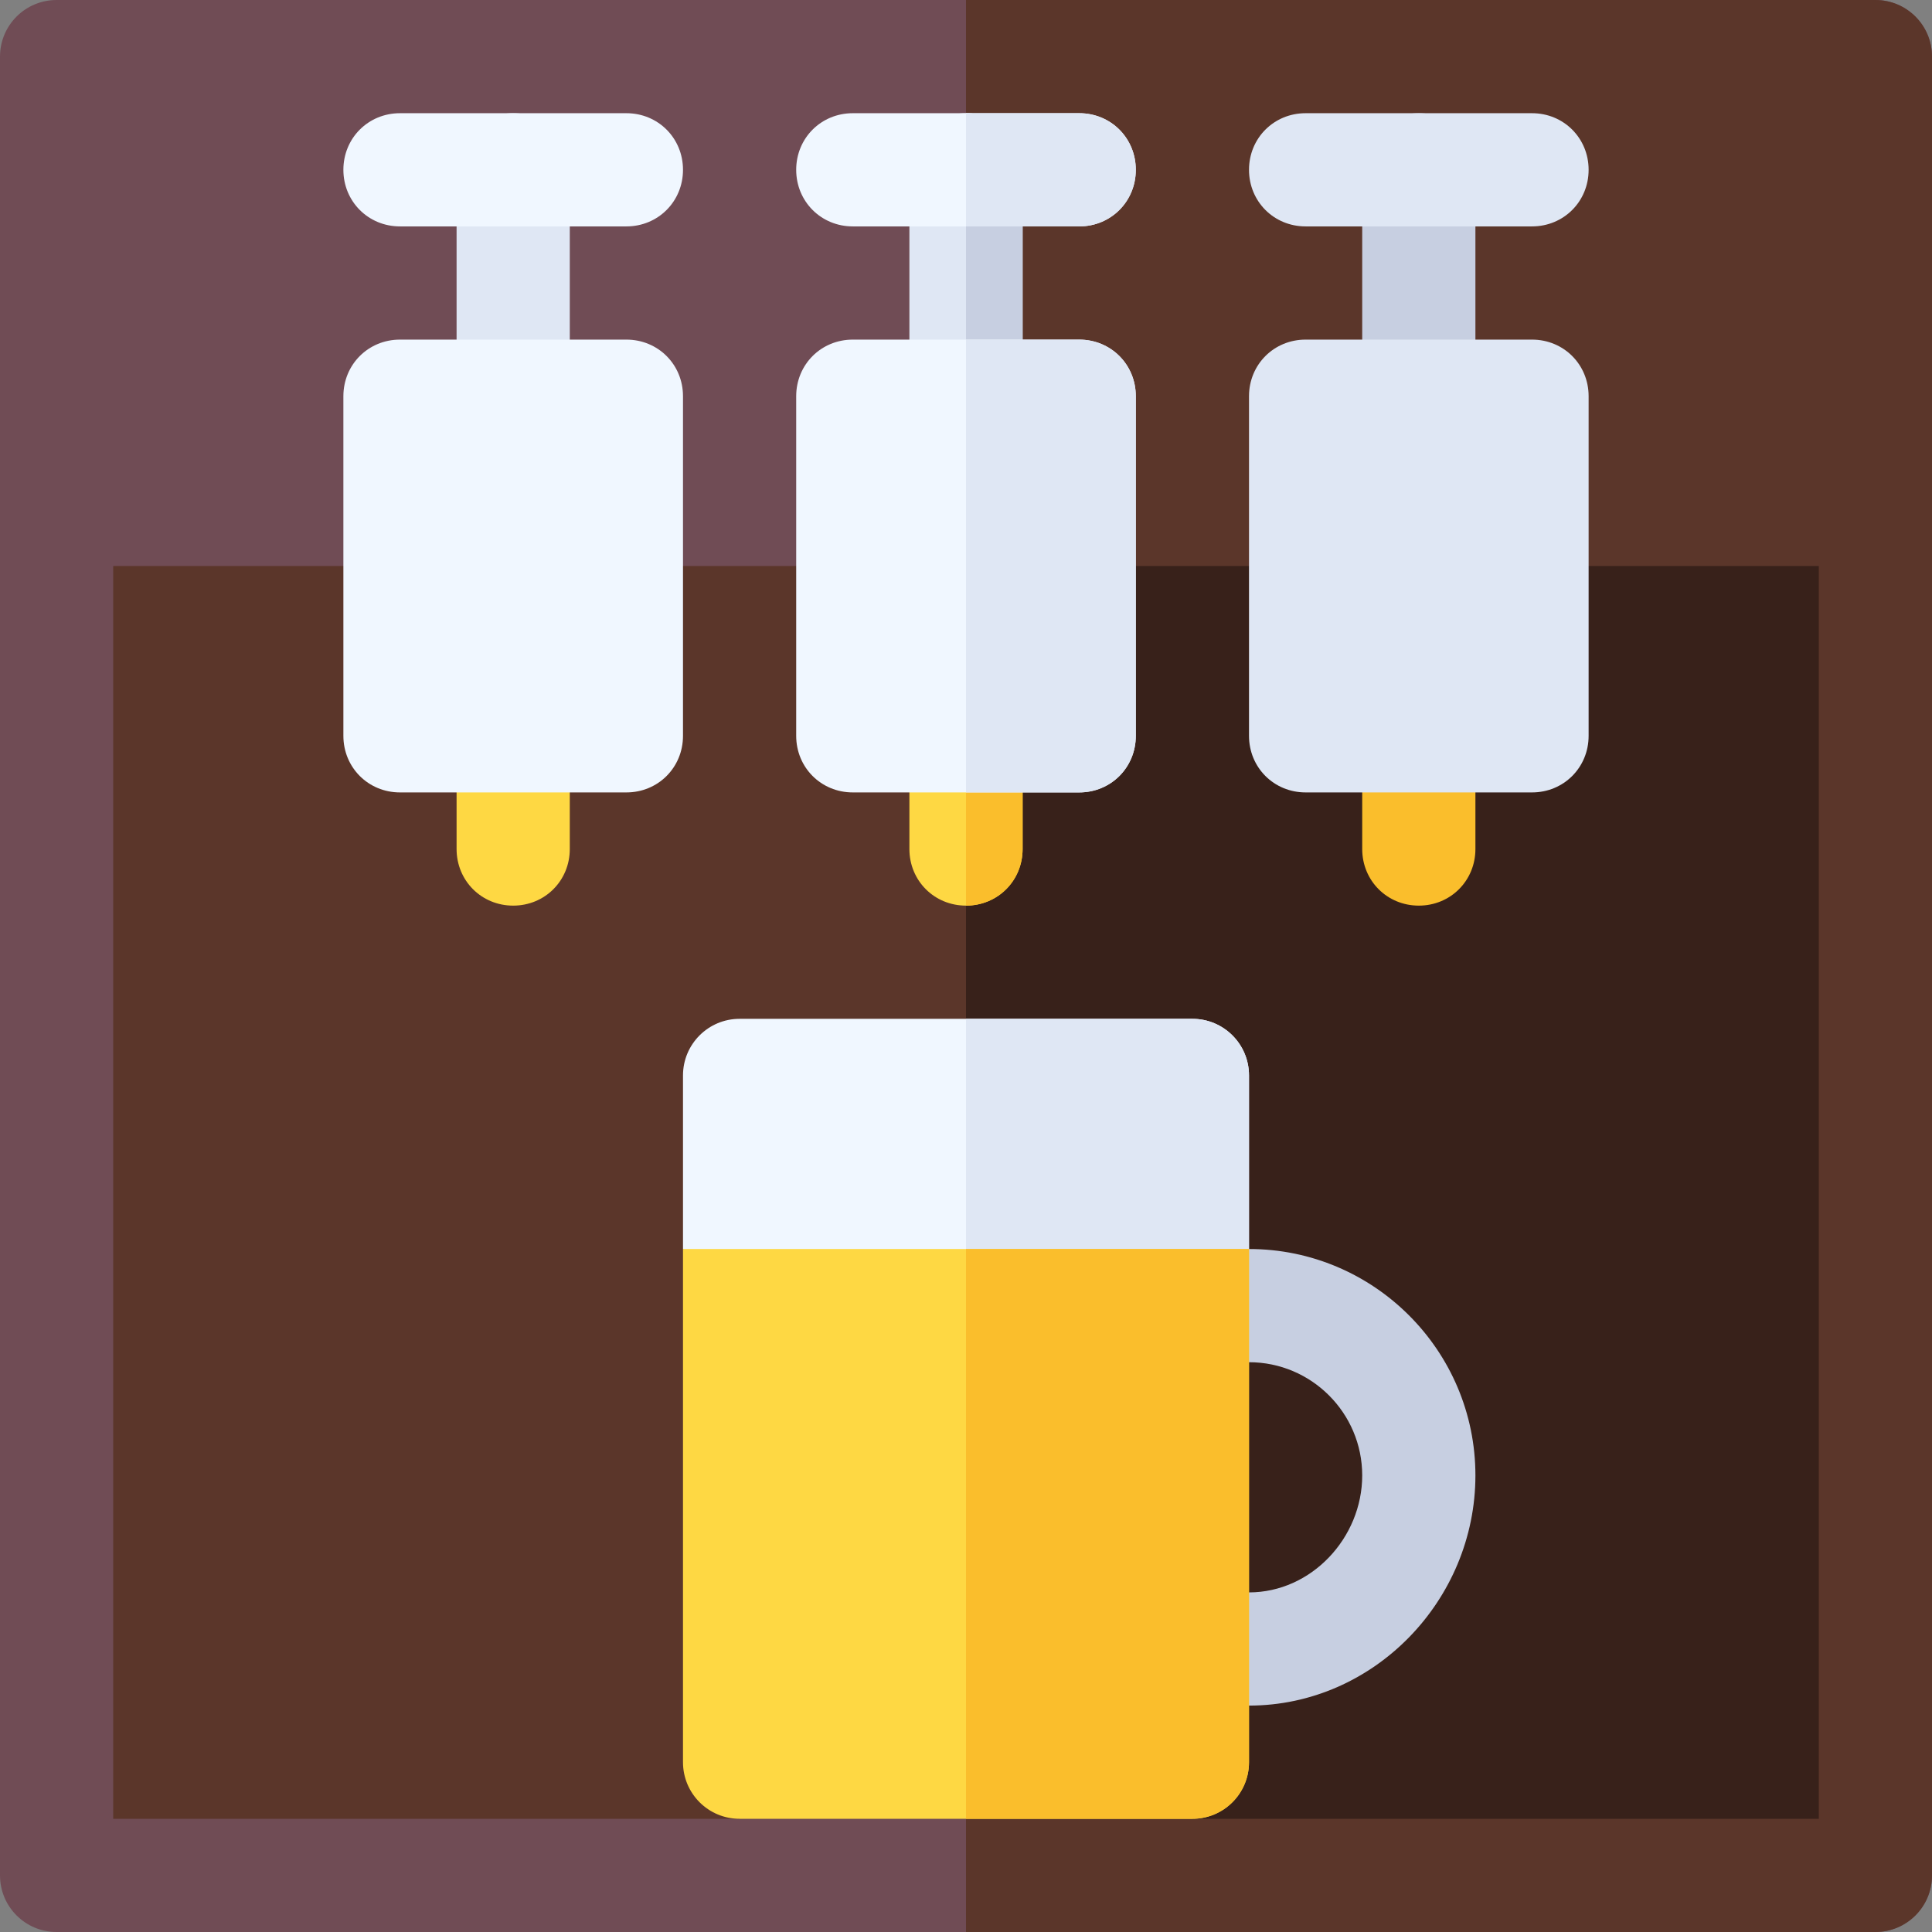 <svg id="Capa_1" enable-background="new 0 0 512 512" height="512" viewBox="0 0 512 512" width="512" xmlns="http://www.w3.org/2000/svg"><rect x="0" y="0" width="512" height="512" fill="#808080" stroke="none"/><g><path d="m497 0h-241-241c-8.291 0-15 6.709-15 15v482c0 8.291 6.709 15 15 15h241 241c8.291 0 15-6.709 15-15v-482c0-8.291-6.709-15-15-15z" fill="#704c55"/><path d="m512 497v-482c0-8.291-6.709-15-15-15h-241v512h241c8.291 0 15-6.709 15-15z" fill="#5b362a"/><path d="m256 150h-226v332h166l30-30h30 30l30 30h166v-332z" fill="#5b362a"/><path d="m316 482h166v-332h-226v302h30z" fill="#38211a"/><g><path d="m331 452h-15c-8.291 0-15-6.709-15-15s6.709-15 15-15h15c16.538 0 30-14.462 30-31s-13.462-30-30-30h-15c-8.291 0-15-6.709-15-15s6.709-15 15-15h15c33.091 0 60 26.909 60 60s-26.909 61-60 61z" fill="#c7cfe1"/><path d="m316 270h-60-60c-8.291 0-15 6.709-15 15v46l30 30h45 45l30-30v-46c0-8.291-6.709-15-15-15z" fill="#f0f7ff"/><path d="m331 331v-46c0-8.291-6.709-15-15-15h-60v91h45z" fill="#dfe7f4"/><path d="m256 331h-75v136c0 8.291 6.709 15 15 15h60 60c8.291 0 15-6.709 15-15v-136z" fill="#fed843"/><path d="m331 467v-136h-75v151h60c8.291 0 15-6.709 15-15z" fill="#fabe2c"/></g><path d="m271 195v30c0 8.399-6.599 15-15 15s-15-6.601-15-15v-30c0-8.401 6.599-15 15-15s15 6.599 15 15z" fill="#fed843"/><path d="m271 195v30c0 8.399-6.599 15-15 15v-60c8.401 0 15 6.599 15 15z" fill="#fabe2c"/><path d="m271 45v60c0 8.399-6.599 15-15 15s-15-6.601-15-15v-60c0-8.401 6.599-15 15-15s15 6.599 15 15z" fill="#dfe7f4"/><path d="m271 45v60c0 8.399-6.599 15-15 15v-90c8.401 0 15 6.599 15 15z" fill="#c7cfe1"/><path d="m286 90h-60c-8.401 0-15 6.599-15 15v90c0 8.399 6.599 15 15 15h60c8.401 0 15-6.601 15-15v-90c0-8.401-6.599-15-15-15z" fill="#f0f7ff"/><path d="m301 45c0 8.399-6.599 15-15 15h-60c-8.401 0-15-6.601-15-15 0-8.401 6.599-15 15-15h60c8.401 0 15 6.599 15 15z" fill="#f0f7ff"/><path d="m286 60h-30v-30h30c8.401 0 15 6.599 15 15 0 8.399-6.599 15-15 15z" fill="#dfe7f4"/><path d="m301 105v90c0 8.399-6.599 15-15 15h-30v-120h30c8.401 0 15 6.599 15 15z" fill="#dfe7f4"/><path d="m151 195v30c0 8.399-6.599 15-15 15s-15-6.601-15-15v-30c0-8.401 6.599-15 15-15s15 6.599 15 15z" fill="#fed843"/><path d="m151 45v60c0 8.399-6.599 15-15 15s-15-6.601-15-15v-60c0-8.401 6.599-15 15-15s15 6.599 15 15z" fill="#dfe7f4"/><path d="m166 90h-60c-8.401 0-15 6.599-15 15v90c0 8.399 6.599 15 15 15h60c8.401 0 15-6.601 15-15v-90c0-8.401-6.599-15-15-15z" fill="#f0f7ff"/><path d="m181 45c0 8.399-6.599 15-15 15h-60c-8.401 0-15-6.601-15-15 0-8.401 6.599-15 15-15h60c8.401 0 15 6.599 15 15z" fill="#f0f7ff"/><path d="m391 195v30c0 8.399-6.599 15-15 15s-15-6.601-15-15v-30c0-8.401 6.599-15 15-15s15 6.599 15 15z" fill="#fabe2c"/><path d="m391 45v60c0 8.399-6.599 15-15 15s-15-6.601-15-15v-60c0-8.401 6.599-15 15-15s15 6.599 15 15z" fill="#c7cfe1"/><g fill="#dfe7f4"><path d="m406 90h-60c-8.401 0-15 6.599-15 15v90c0 8.399 6.599 15 15 15h60c8.401 0 15-6.601 15-15v-90c0-8.401-6.599-15-15-15z"/><path d="m421 45c0 8.399-6.599 15-15 15h-60c-8.401 0-15-6.601-15-15 0-8.401 6.599-15 15-15h60c8.401 0 15 6.599 15 15z"/></g></g></svg>